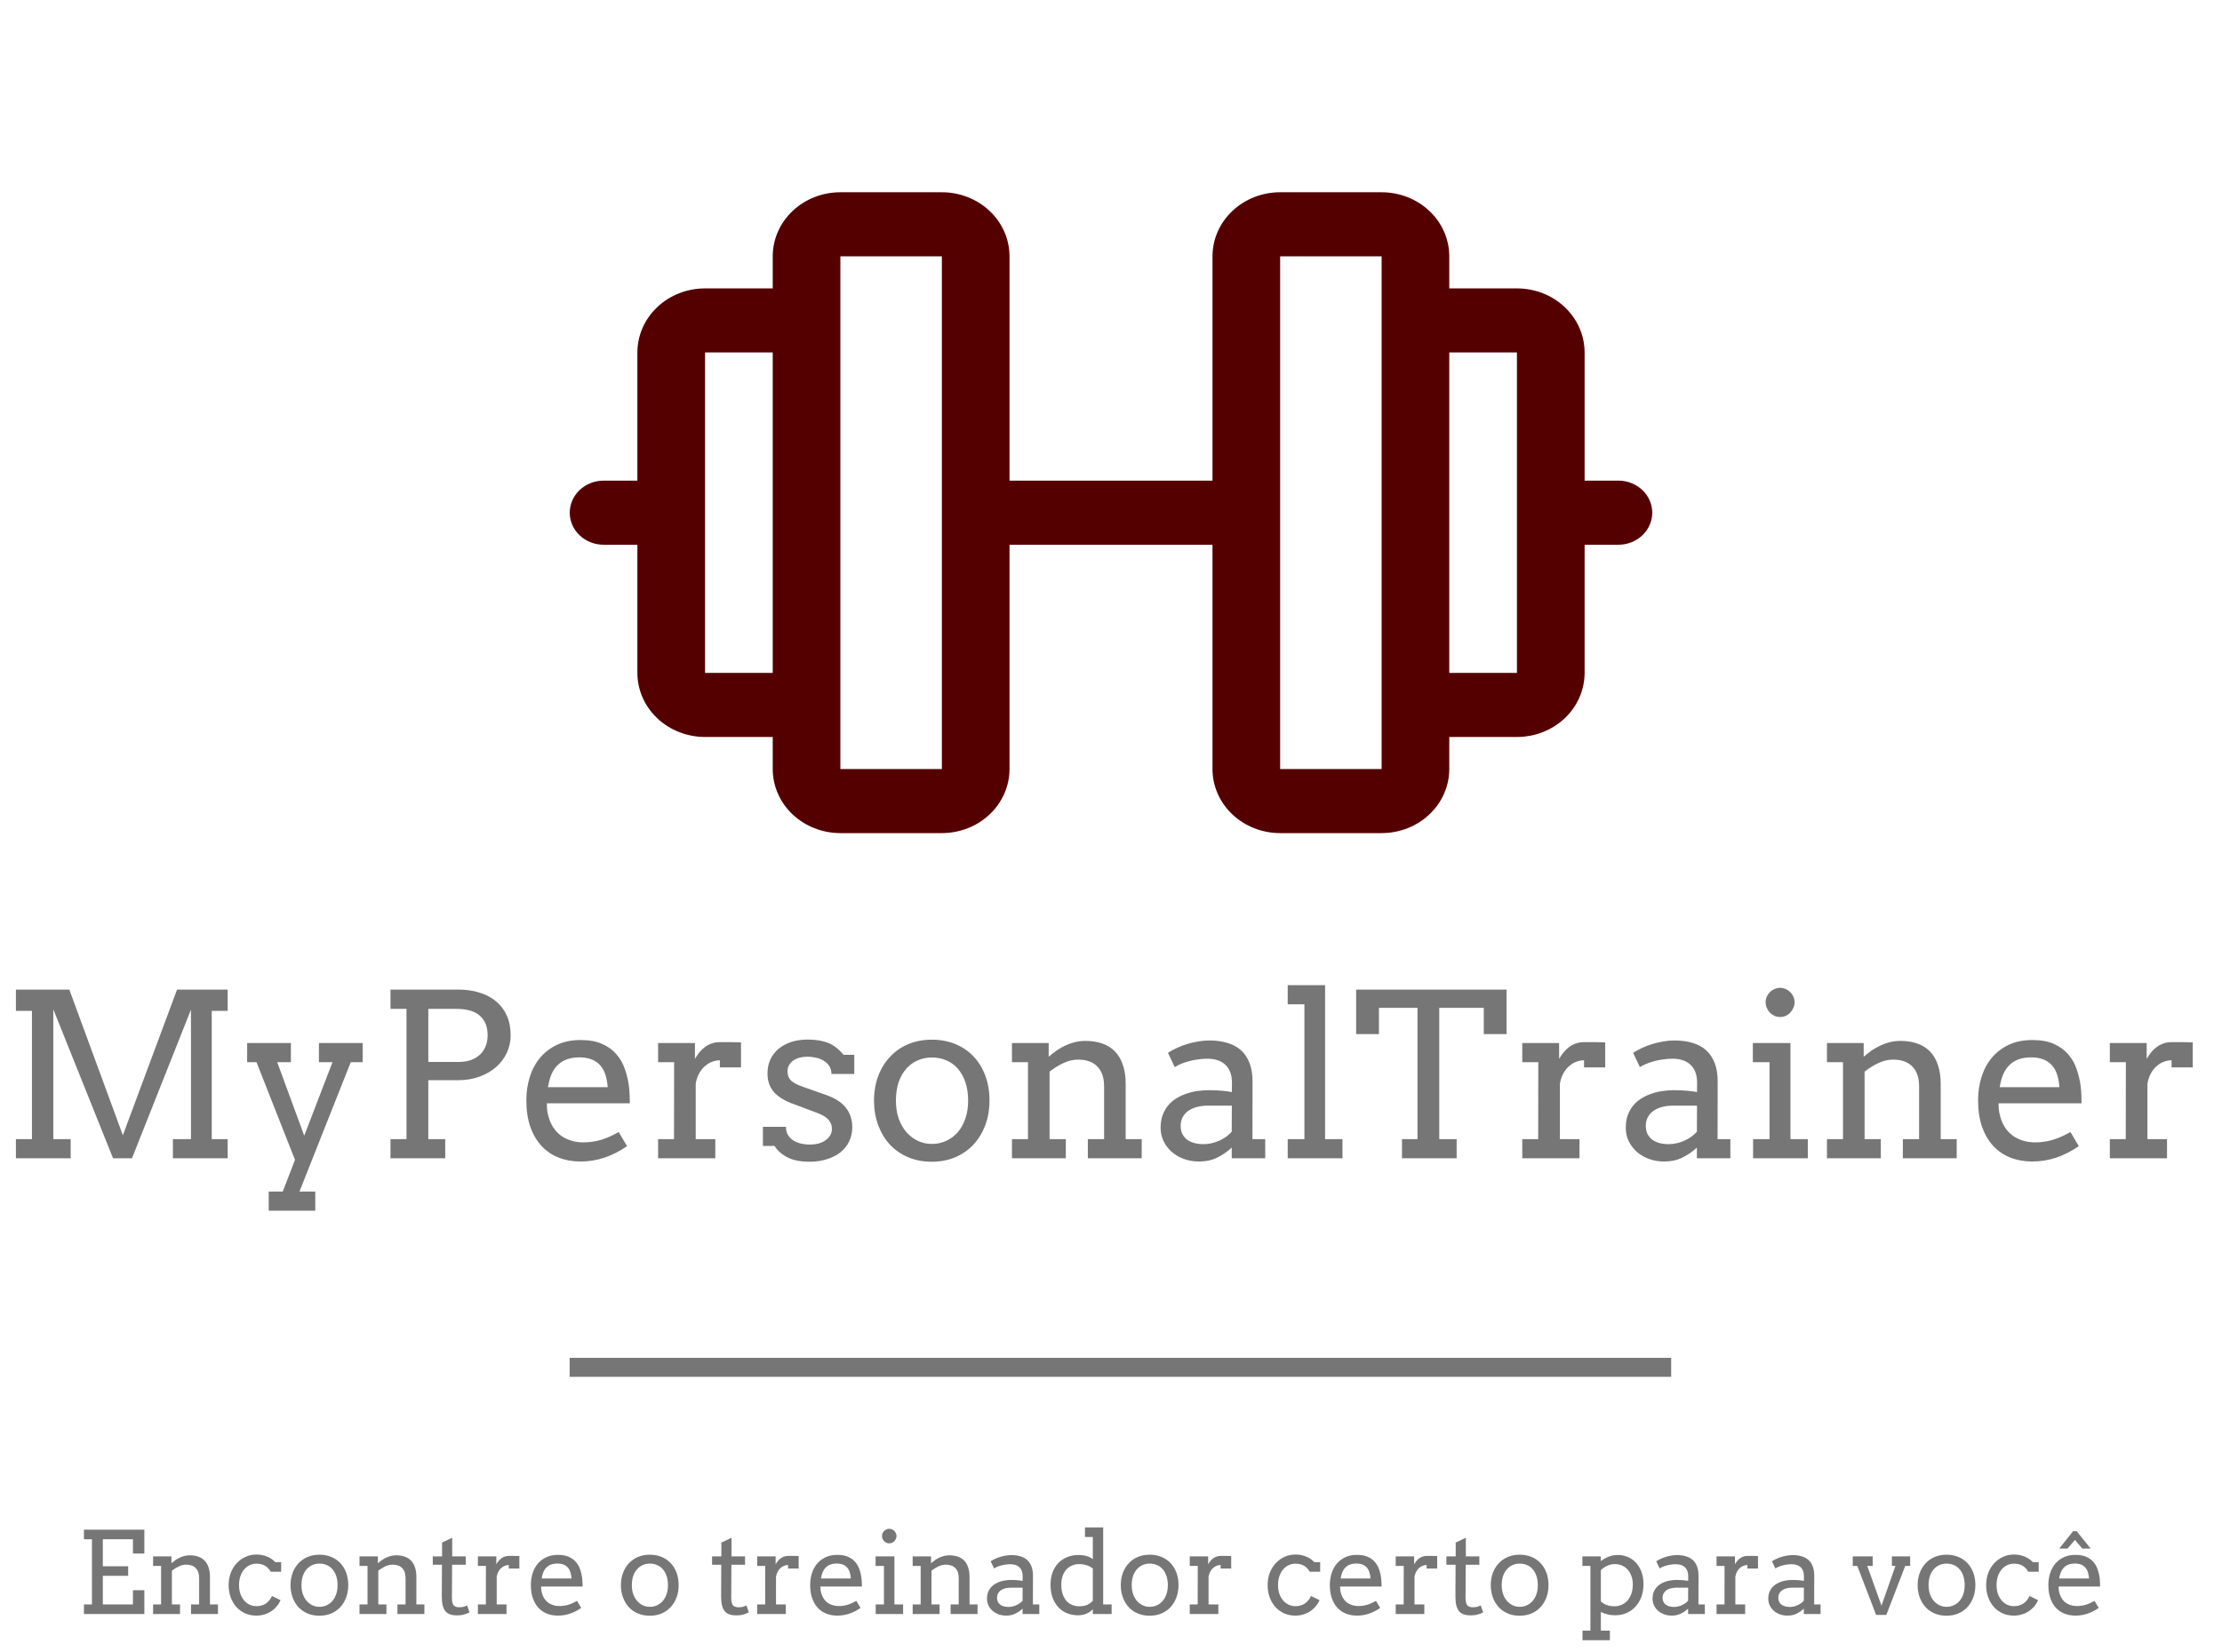 <svg width="117" height="87" viewBox="0 0 117 87" fill="none" xmlns="http://www.w3.org/2000/svg">
<g clip-path="url(#clip0_4_7)">
<path d="M85.219 25.312H83.438V18.562C83.438 17.667 83.062 16.809 82.394 16.176C81.726 15.543 80.82 15.188 79.875 15.188H76.312V13.5C76.312 12.605 75.937 11.746 75.269 11.114C74.601 10.481 73.695 10.125 72.75 10.125H67.406C66.461 10.125 65.555 10.481 64.887 11.114C64.219 11.746 63.844 12.605 63.844 13.5V25.312H53.156V13.5C53.156 12.605 52.781 11.746 52.113 11.114C51.445 10.481 50.539 10.125 49.594 10.125H44.25C43.305 10.125 42.399 10.481 41.731 11.114C41.063 11.746 40.688 12.605 40.688 13.5V15.188H37.125C36.18 15.188 35.274 15.543 34.606 16.176C33.938 16.809 33.562 17.667 33.562 18.562V25.312H31.781C31.309 25.312 30.856 25.49 30.522 25.807C30.188 26.123 30 26.552 30 27C30 27.448 30.188 27.877 30.522 28.193C30.856 28.51 31.309 28.688 31.781 28.688H33.562V35.438C33.562 36.333 33.938 37.191 34.606 37.824C35.274 38.457 36.18 38.812 37.125 38.812H40.688V40.5C40.688 41.395 41.063 42.254 41.731 42.886C42.399 43.519 43.305 43.875 44.25 43.875H49.594C50.539 43.875 51.445 43.519 52.113 42.886C52.781 42.254 53.156 41.395 53.156 40.5V28.688H63.844V40.5C63.844 41.395 64.219 42.254 64.887 42.886C65.555 43.519 66.461 43.875 67.406 43.875H72.75C73.695 43.875 74.601 43.519 75.269 42.886C75.937 42.254 76.312 41.395 76.312 40.5V38.812H79.875C80.82 38.812 81.726 38.457 82.394 37.824C83.062 37.191 83.438 36.333 83.438 35.438V28.688H85.219C85.691 28.688 86.144 28.51 86.478 28.193C86.812 27.877 87 27.448 87 27C87 26.552 86.812 26.123 86.478 25.807C86.144 25.49 85.691 25.312 85.219 25.312ZM37.125 35.438V18.562H40.688V35.438H37.125ZM49.594 40.5H44.25V13.5H49.594V40.5ZM72.75 40.5H67.406V13.5H72.75V37.087C72.75 37.1 72.75 37.112 72.75 37.125C72.75 37.138 72.75 37.15 72.75 37.163V40.5ZM79.875 35.438H76.312V18.562H79.875V35.438Z" fill="#550000"/>
</g>
<path d="M0.838 59.992H1.682V53.236H0.838V52.117H3.65L6.469 59.787L9.322 52.117H11.988V53.236H11.15V59.992H11.988V61H9.105V59.992H10.055V53.172L6.949 61H5.953L2.807 53.154V59.992H3.721V61H0.838V59.992ZM13.014 54.93H15.316V55.938H14.596L16.02 59.81L17.508 55.938H16.793V54.93H19.096V55.938H18.469L15.768 62.752H16.6V63.76H14.15V62.752H14.889L15.533 61.082L13.506 55.938H13.014V54.93ZM20.561 52.117H24.152C24.551 52.117 24.916 52.17 25.248 52.275C25.584 52.377 25.873 52.529 26.115 52.732C26.361 52.932 26.551 53.182 26.684 53.482C26.82 53.783 26.889 54.129 26.889 54.52C26.889 54.844 26.822 55.15 26.689 55.44C26.557 55.725 26.369 55.975 26.127 56.19C25.885 56.404 25.594 56.574 25.254 56.699C24.918 56.824 24.543 56.887 24.129 56.887H22.553V59.992H23.443V61H20.561V59.992H21.404V53.131H20.561V52.117ZM22.553 53.131V55.926H24.152C24.375 55.926 24.578 55.897 24.762 55.838C24.949 55.775 25.109 55.685 25.242 55.568C25.379 55.451 25.484 55.305 25.559 55.129C25.637 54.953 25.676 54.75 25.676 54.52C25.676 54.082 25.543 53.742 25.277 53.5C25.012 53.254 24.588 53.131 24.006 53.131H22.553ZM28.793 58.105C28.793 58.277 28.805 58.435 28.828 58.58C28.855 58.721 28.893 58.855 28.939 58.984C29.084 59.375 29.314 59.67 29.631 59.869C29.951 60.065 30.312 60.162 30.715 60.162C31.031 60.162 31.338 60.119 31.635 60.033C31.936 59.943 32.25 59.805 32.578 59.617L33.018 60.361C32.619 60.635 32.219 60.838 31.816 60.971C31.414 61.103 30.996 61.17 30.562 61.17C30.152 61.17 29.771 61.102 29.42 60.965C29.072 60.828 28.771 60.625 28.518 60.355C28.268 60.086 28.07 59.75 27.926 59.348C27.785 58.945 27.715 58.477 27.715 57.941C27.715 57.508 27.775 57.1 27.896 56.717C28.018 56.33 28.197 55.994 28.436 55.709C28.678 55.42 28.977 55.191 29.332 55.023C29.688 54.855 30.102 54.772 30.574 54.772C31.031 54.772 31.412 54.842 31.717 54.982C32.025 55.119 32.275 55.303 32.467 55.533C32.662 55.76 32.809 56.02 32.906 56.312C33.008 56.605 33.078 56.904 33.117 57.209C33.137 57.357 33.148 57.508 33.152 57.66C33.16 57.812 33.164 57.961 33.164 58.105H28.793ZM30.498 55.685C30.244 55.685 30.021 55.723 29.83 55.797C29.643 55.867 29.482 55.971 29.35 56.107C29.217 56.24 29.109 56.404 29.027 56.6C28.949 56.795 28.891 57.014 28.852 57.256H31.998C31.982 57.029 31.945 56.82 31.887 56.629C31.832 56.438 31.746 56.272 31.629 56.131C31.512 55.99 31.361 55.881 31.178 55.803C30.994 55.725 30.768 55.685 30.498 55.685ZM39.018 56.213H37.904V55.838C37.775 55.838 37.643 55.863 37.506 55.914C37.373 55.961 37.248 56.035 37.131 56.137C37.014 56.234 36.91 56.361 36.82 56.518C36.734 56.67 36.672 56.852 36.633 57.062V59.992H37.664V61H34.652V59.992H35.49L35.496 55.938H34.652V54.93H36.592V55.768C36.662 55.643 36.74 55.527 36.826 55.422C36.916 55.312 37.014 55.219 37.119 55.141C37.228 55.059 37.348 54.996 37.477 54.953C37.609 54.906 37.752 54.883 37.904 54.883C38.107 54.883 38.299 54.883 38.478 54.883C38.658 54.883 38.838 54.887 39.018 54.895V56.213ZM43.781 56.559C43.781 56.395 43.742 56.256 43.664 56.143C43.59 56.025 43.492 55.932 43.371 55.861C43.25 55.787 43.115 55.734 42.967 55.703C42.818 55.668 42.674 55.65 42.533 55.65C42.377 55.65 42.232 55.668 42.1 55.703C41.971 55.738 41.859 55.789 41.766 55.855C41.672 55.922 41.598 56.004 41.543 56.102C41.492 56.195 41.467 56.301 41.467 56.418C41.467 56.621 41.527 56.783 41.648 56.904C41.773 57.022 41.98 57.131 42.27 57.232L43.435 57.643C43.935 57.81 44.301 58.039 44.531 58.328C44.762 58.617 44.877 58.963 44.877 59.365C44.877 59.635 44.822 59.883 44.713 60.109C44.607 60.332 44.455 60.523 44.256 60.684C44.06 60.84 43.824 60.961 43.547 61.047C43.27 61.137 42.961 61.182 42.621 61.182C42.148 61.182 41.764 61.105 41.467 60.953C41.17 60.801 40.941 60.6 40.781 60.35H40.172V59.342H41.385C41.385 59.51 41.42 59.654 41.49 59.775C41.565 59.893 41.66 59.988 41.777 60.062C41.898 60.137 42.033 60.191 42.182 60.227C42.334 60.262 42.488 60.279 42.645 60.279C42.797 60.279 42.943 60.262 43.084 60.227C43.225 60.188 43.348 60.133 43.453 60.062C43.562 59.988 43.648 59.9 43.711 59.799C43.773 59.697 43.805 59.582 43.805 59.453C43.805 59.258 43.74 59.092 43.611 58.955C43.486 58.818 43.272 58.695 42.967 58.586L41.807 58.152C41.334 57.984 40.982 57.772 40.752 57.514C40.525 57.252 40.412 56.926 40.412 56.535C40.412 56.277 40.459 56.039 40.553 55.82C40.65 55.602 40.789 55.414 40.969 55.258C41.152 55.098 41.375 54.973 41.637 54.883C41.898 54.793 42.197 54.748 42.533 54.748C42.967 54.748 43.33 54.809 43.623 54.93C43.916 55.051 44.18 55.258 44.414 55.551H44.982V56.559H43.781ZM46.02 57.965C46.023 57.484 46.1 57.047 46.248 56.652C46.4 56.258 46.611 55.92 46.881 55.639C47.15 55.353 47.471 55.135 47.842 54.982C48.213 54.83 48.621 54.754 49.066 54.754C49.516 54.754 49.926 54.83 50.297 54.982C50.672 55.135 50.992 55.352 51.258 55.633C51.523 55.91 51.73 56.246 51.879 56.641C52.027 57.035 52.102 57.473 52.102 57.953C52.102 58.426 52.027 58.861 51.879 59.26C51.73 59.654 51.523 59.994 51.258 60.279C50.992 60.565 50.672 60.787 50.297 60.947C49.926 61.103 49.516 61.182 49.066 61.182C48.609 61.182 48.195 61.103 47.824 60.947C47.453 60.791 47.135 60.572 46.869 60.291C46.603 60.006 46.397 59.666 46.248 59.272C46.1 58.877 46.023 58.441 46.02 57.965ZM47.174 57.965C47.174 58.312 47.223 58.627 47.32 58.908C47.422 59.19 47.559 59.43 47.73 59.629C47.906 59.824 48.107 59.977 48.334 60.086C48.565 60.191 48.809 60.244 49.066 60.244C49.336 60.244 49.586 60.191 49.816 60.086C50.051 59.98 50.254 59.83 50.426 59.635C50.598 59.435 50.732 59.195 50.83 58.914C50.928 58.633 50.977 58.316 50.977 57.965C50.977 57.598 50.928 57.272 50.83 56.986C50.732 56.701 50.598 56.463 50.426 56.272C50.258 56.08 50.057 55.935 49.822 55.838C49.588 55.74 49.336 55.691 49.066 55.691C48.809 55.691 48.565 55.74 48.334 55.838C48.107 55.935 47.906 56.08 47.73 56.272C47.559 56.463 47.422 56.701 47.32 56.986C47.223 57.272 47.174 57.598 47.174 57.965ZM57.281 59.992H58.137V57.221C58.137 56.756 58.018 56.404 57.779 56.166C57.545 55.924 57.207 55.803 56.766 55.803C56.512 55.803 56.256 55.863 55.998 55.984C55.74 56.105 55.496 56.256 55.266 56.435V59.992H56.121V61H53.285V59.992H54.129V55.938H53.285V54.93H55.219V55.645H55.23C55.359 55.531 55.496 55.424 55.641 55.322C55.789 55.221 55.943 55.133 56.103 55.059C56.264 54.984 56.43 54.926 56.602 54.883C56.777 54.84 56.961 54.818 57.152 54.818C57.477 54.818 57.77 54.863 58.031 54.953C58.293 55.043 58.516 55.18 58.699 55.363C58.883 55.547 59.023 55.783 59.121 56.072C59.223 56.357 59.273 56.695 59.273 57.086V59.992H60.117V61H57.281V59.992ZM64.857 60.438C64.627 60.652 64.371 60.828 64.09 60.965C63.812 61.102 63.496 61.17 63.141 61.17C62.844 61.17 62.57 61.123 62.32 61.029C62.074 60.935 61.861 60.809 61.682 60.648C61.502 60.484 61.361 60.295 61.26 60.08C61.162 59.865 61.113 59.637 61.113 59.395C61.113 59.137 61.15 58.908 61.225 58.709C61.303 58.51 61.404 58.338 61.529 58.193C61.658 58.045 61.807 57.922 61.975 57.824C62.147 57.723 62.324 57.643 62.508 57.584C62.695 57.522 62.885 57.478 63.076 57.455C63.272 57.428 63.457 57.414 63.633 57.414C63.914 57.414 64.15 57.424 64.342 57.443C64.533 57.459 64.707 57.482 64.863 57.514L64.869 57.016C64.869 56.801 64.838 56.615 64.775 56.459C64.713 56.299 64.625 56.168 64.512 56.066C64.398 55.961 64.262 55.883 64.102 55.832C63.945 55.781 63.77 55.756 63.574 55.756C63.391 55.756 63.215 55.77 63.047 55.797C62.879 55.82 62.721 55.853 62.572 55.897C62.428 55.935 62.293 55.982 62.168 56.037C62.047 56.088 61.943 56.143 61.857 56.201L61.5 55.445C61.645 55.352 61.803 55.266 61.975 55.188C62.147 55.105 62.326 55.037 62.514 54.982C62.705 54.924 62.898 54.879 63.094 54.848C63.293 54.812 63.488 54.795 63.68 54.795C64.031 54.795 64.348 54.838 64.629 54.924C64.91 55.006 65.148 55.135 65.344 55.31C65.539 55.486 65.689 55.711 65.795 55.984C65.9 56.254 65.953 56.578 65.953 56.957L65.947 59.992H66.621V61H64.857V60.438ZM63.381 60.256C63.525 60.256 63.67 60.238 63.815 60.203C63.959 60.168 64.096 60.121 64.225 60.062C64.353 60 64.473 59.93 64.582 59.852C64.691 59.77 64.783 59.685 64.857 59.6L64.863 58.228H63.598C63.387 58.228 63.193 58.252 63.018 58.299C62.846 58.346 62.695 58.414 62.566 58.504C62.441 58.594 62.344 58.705 62.273 58.838C62.203 58.971 62.168 59.123 62.168 59.295C62.168 59.455 62.197 59.596 62.256 59.717C62.315 59.834 62.397 59.934 62.502 60.016C62.611 60.094 62.74 60.154 62.889 60.197C63.037 60.236 63.201 60.256 63.381 60.256ZM67.805 51.883H69.773V59.992H70.688V61H67.805V59.992H68.684V52.891H67.805V51.883ZM73.822 59.992H74.637V53.078H72.609V54.461H71.408V52.117H79.33V54.461H78.129V53.078H75.785V59.992H76.699V61H73.822V59.992ZM84.522 56.213H83.408V55.838C83.279 55.838 83.147 55.863 83.01 55.914C82.877 55.961 82.752 56.035 82.635 56.137C82.518 56.234 82.414 56.361 82.324 56.518C82.238 56.67 82.176 56.852 82.137 57.062V59.992H83.168V61H80.156V59.992H80.994L81 55.938H80.156V54.93H82.096V55.768C82.166 55.643 82.244 55.527 82.33 55.422C82.42 55.312 82.518 55.219 82.623 55.141C82.732 55.059 82.852 54.996 82.981 54.953C83.113 54.906 83.256 54.883 83.408 54.883C83.611 54.883 83.803 54.883 83.982 54.883C84.162 54.883 84.342 54.887 84.522 54.895V56.213ZM89.35 60.438C89.119 60.652 88.863 60.828 88.582 60.965C88.305 61.102 87.988 61.17 87.633 61.17C87.336 61.17 87.062 61.123 86.812 61.029C86.566 60.935 86.353 60.809 86.174 60.648C85.994 60.484 85.853 60.295 85.752 60.08C85.654 59.865 85.606 59.637 85.606 59.395C85.606 59.137 85.643 58.908 85.717 58.709C85.795 58.51 85.897 58.338 86.022 58.193C86.15 58.045 86.299 57.922 86.467 57.824C86.639 57.723 86.816 57.643 87 57.584C87.188 57.522 87.377 57.478 87.568 57.455C87.764 57.428 87.949 57.414 88.125 57.414C88.406 57.414 88.643 57.424 88.834 57.443C89.025 57.459 89.199 57.482 89.356 57.514L89.361 57.016C89.361 56.801 89.33 56.615 89.268 56.459C89.205 56.299 89.117 56.168 89.004 56.066C88.891 55.961 88.754 55.883 88.594 55.832C88.438 55.781 88.262 55.756 88.066 55.756C87.883 55.756 87.707 55.77 87.539 55.797C87.371 55.82 87.213 55.853 87.064 55.897C86.92 55.935 86.785 55.982 86.66 56.037C86.539 56.088 86.436 56.143 86.35 56.201L85.992 55.445C86.137 55.352 86.295 55.266 86.467 55.188C86.639 55.105 86.818 55.037 87.006 54.982C87.197 54.924 87.391 54.879 87.586 54.848C87.785 54.812 87.981 54.795 88.172 54.795C88.523 54.795 88.84 54.838 89.121 54.924C89.402 55.006 89.641 55.135 89.836 55.31C90.031 55.486 90.182 55.711 90.287 55.984C90.393 56.254 90.445 56.578 90.445 56.957L90.439 59.992H91.113V61H89.35V60.438ZM87.873 60.256C88.018 60.256 88.162 60.238 88.307 60.203C88.451 60.168 88.588 60.121 88.717 60.062C88.846 60 88.965 59.93 89.074 59.852C89.184 59.77 89.275 59.685 89.35 59.6L89.356 58.228H88.09C87.879 58.228 87.686 58.252 87.51 58.299C87.338 58.346 87.188 58.414 87.059 58.504C86.934 58.594 86.836 58.705 86.766 58.838C86.695 58.971 86.66 59.123 86.66 59.295C86.66 59.455 86.689 59.596 86.748 59.717C86.807 59.834 86.889 59.934 86.994 60.016C87.103 60.094 87.232 60.154 87.381 60.197C87.529 60.236 87.693 60.256 87.873 60.256ZM92.297 54.93H94.277V59.992H95.191V61H92.309V59.992H93.176V55.938H92.297V54.93ZM92.971 52.779C92.971 52.678 92.99 52.582 93.029 52.492C93.072 52.398 93.127 52.318 93.193 52.252C93.264 52.182 93.346 52.127 93.439 52.088C93.533 52.045 93.633 52.023 93.738 52.023C93.84 52.023 93.936 52.045 94.025 52.088C94.119 52.127 94.199 52.182 94.266 52.252C94.336 52.318 94.391 52.398 94.43 52.492C94.473 52.582 94.494 52.678 94.494 52.779C94.494 52.885 94.473 52.984 94.43 53.078C94.391 53.172 94.336 53.256 94.266 53.33C94.199 53.4 94.119 53.457 94.025 53.5C93.936 53.539 93.84 53.559 93.738 53.559C93.633 53.559 93.533 53.539 93.439 53.5C93.346 53.457 93.264 53.4 93.193 53.33C93.127 53.256 93.072 53.172 93.029 53.078C92.99 52.984 92.971 52.885 92.971 52.779ZM100.195 59.992H101.051V57.221C101.051 56.756 100.932 56.404 100.693 56.166C100.459 55.924 100.121 55.803 99.68 55.803C99.426 55.803 99.17 55.863 98.912 55.984C98.654 56.105 98.41 56.256 98.18 56.435V59.992H99.035V61H96.199V59.992H97.043V55.938H96.199V54.93H98.133V55.645H98.144C98.273 55.531 98.41 55.424 98.555 55.322C98.703 55.221 98.857 55.133 99.018 55.059C99.178 54.984 99.344 54.926 99.516 54.883C99.691 54.84 99.875 54.818 100.066 54.818C100.391 54.818 100.684 54.863 100.945 54.953C101.207 55.043 101.43 55.18 101.613 55.363C101.797 55.547 101.938 55.783 102.035 56.072C102.137 56.357 102.188 56.695 102.188 57.086V59.992H103.031V61H100.195V59.992ZM105.234 58.105C105.234 58.277 105.246 58.435 105.27 58.58C105.297 58.721 105.334 58.855 105.381 58.984C105.525 59.375 105.756 59.67 106.072 59.869C106.393 60.065 106.754 60.162 107.156 60.162C107.473 60.162 107.779 60.119 108.076 60.033C108.377 59.943 108.691 59.805 109.02 59.617L109.459 60.361C109.061 60.635 108.66 60.838 108.258 60.971C107.855 61.103 107.438 61.17 107.004 61.17C106.594 61.17 106.213 61.102 105.861 60.965C105.514 60.828 105.213 60.625 104.959 60.355C104.709 60.086 104.512 59.75 104.367 59.348C104.227 58.945 104.156 58.477 104.156 57.941C104.156 57.508 104.217 57.1 104.338 56.717C104.459 56.33 104.639 55.994 104.877 55.709C105.119 55.42 105.418 55.191 105.773 55.023C106.129 54.855 106.543 54.772 107.016 54.772C107.473 54.772 107.854 54.842 108.158 54.982C108.467 55.119 108.717 55.303 108.908 55.533C109.104 55.76 109.25 56.02 109.348 56.312C109.449 56.605 109.52 56.904 109.559 57.209C109.578 57.357 109.59 57.508 109.594 57.66C109.602 57.812 109.605 57.961 109.605 58.105H105.234ZM106.939 55.685C106.686 55.685 106.463 55.723 106.271 55.797C106.084 55.867 105.924 55.971 105.791 56.107C105.658 56.24 105.551 56.404 105.469 56.6C105.391 56.795 105.332 57.014 105.293 57.256H108.439C108.424 57.029 108.387 56.82 108.328 56.629C108.273 56.438 108.188 56.272 108.07 56.131C107.953 55.99 107.803 55.881 107.619 55.803C107.436 55.725 107.209 55.685 106.939 55.685ZM115.459 56.213H114.346V55.838C114.217 55.838 114.084 55.863 113.947 55.914C113.814 55.961 113.689 56.035 113.572 56.137C113.455 56.234 113.352 56.361 113.262 56.518C113.176 56.67 113.113 56.852 113.074 57.062V59.992H114.105V61H111.094V59.992H111.932L111.938 55.938H111.094V54.93H113.033V55.768C113.104 55.643 113.182 55.527 113.268 55.422C113.357 55.312 113.455 55.219 113.561 55.141C113.67 55.059 113.789 54.996 113.918 54.953C114.051 54.906 114.193 54.883 114.346 54.883C114.549 54.883 114.74 54.883 114.92 54.883C115.1 54.883 115.279 54.887 115.459 54.895V56.213Z" fill="#767676"/>
<line x1="29.995" y1="72.009" x2="87.996" y2="72.009" stroke="#767676"/>
<path d="M4.419 80.559H7.601V81.815H7V81.065H5.415V82.486H6.748V82.99H5.415V84.496H7V83.746H7.601V85H4.419V84.496H4.841V81.065H4.419V80.559ZM10.059 84.496H10.486V83.11C10.486 82.878 10.427 82.702 10.308 82.583C10.19 82.462 10.021 82.401 9.801 82.401C9.674 82.401 9.546 82.432 9.417 82.492C9.288 82.553 9.166 82.628 9.051 82.718V84.496H9.479V85H8.061V84.496H8.482V82.469H8.061V81.965H9.027V82.322H9.033C9.098 82.266 9.166 82.212 9.238 82.161C9.312 82.11 9.39 82.066 9.47 82.029C9.55 81.992 9.633 81.963 9.719 81.941C9.807 81.92 9.898 81.909 9.994 81.909C10.156 81.909 10.303 81.932 10.434 81.977C10.565 82.022 10.676 82.09 10.768 82.182C10.859 82.273 10.93 82.392 10.979 82.536C11.029 82.679 11.055 82.848 11.055 83.043V84.496H11.477V85H10.059V84.496ZM14.254 82.773C14.172 82.627 14.067 82.519 13.94 82.451C13.815 82.383 13.67 82.349 13.504 82.349C13.377 82.349 13.258 82.375 13.146 82.428C13.035 82.481 12.938 82.556 12.854 82.653C12.771 82.751 12.706 82.87 12.657 83.011C12.61 83.149 12.587 83.305 12.587 83.477C12.587 83.647 12.61 83.8 12.657 83.936C12.706 84.073 12.773 84.19 12.856 84.288C12.94 84.384 13.037 84.458 13.146 84.511C13.258 84.561 13.377 84.587 13.504 84.587C13.691 84.587 13.854 84.542 13.993 84.452C14.132 84.36 14.242 84.227 14.324 84.051L14.775 84.273C14.717 84.398 14.645 84.511 14.559 84.61C14.473 84.71 14.375 84.795 14.266 84.865C14.158 84.936 14.039 84.989 13.908 85.026C13.779 85.065 13.643 85.085 13.498 85.085C13.287 85.085 13.092 85.046 12.912 84.968C12.734 84.888 12.58 84.776 12.449 84.634C12.32 84.491 12.22 84.321 12.148 84.124C12.075 83.927 12.039 83.711 12.039 83.477C12.039 83.242 12.077 83.026 12.153 82.829C12.229 82.632 12.334 82.463 12.467 82.322C12.6 82.18 12.755 82.068 12.933 81.988C13.11 81.908 13.301 81.868 13.504 81.868C13.695 81.868 13.876 81.901 14.046 81.968C14.218 82.034 14.368 82.135 14.497 82.269H14.805V82.773H14.254ZM15.297 83.482C15.299 83.242 15.337 83.023 15.411 82.826C15.487 82.629 15.593 82.46 15.727 82.319C15.862 82.177 16.023 82.067 16.208 81.991C16.394 81.915 16.598 81.877 16.82 81.877C17.045 81.877 17.25 81.915 17.436 81.991C17.623 82.067 17.783 82.176 17.916 82.316C18.049 82.455 18.152 82.623 18.227 82.82C18.301 83.018 18.338 83.236 18.338 83.477C18.338 83.713 18.301 83.931 18.227 84.13C18.152 84.327 18.049 84.497 17.916 84.64C17.783 84.782 17.623 84.894 17.436 84.974C17.25 85.052 17.045 85.091 16.82 85.091C16.592 85.091 16.385 85.052 16.199 84.974C16.014 84.895 15.854 84.786 15.722 84.645C15.589 84.503 15.485 84.333 15.411 84.136C15.337 83.939 15.299 83.721 15.297 83.482ZM15.874 83.482C15.874 83.656 15.898 83.814 15.947 83.954C15.998 84.095 16.066 84.215 16.152 84.314C16.24 84.412 16.341 84.488 16.454 84.543C16.569 84.596 16.691 84.622 16.82 84.622C16.955 84.622 17.08 84.596 17.195 84.543C17.312 84.49 17.414 84.415 17.5 84.317C17.586 84.218 17.653 84.098 17.702 83.957C17.751 83.816 17.775 83.658 17.775 83.482C17.775 83.299 17.751 83.136 17.702 82.993C17.653 82.851 17.586 82.731 17.5 82.636C17.416 82.54 17.315 82.468 17.198 82.419C17.081 82.37 16.955 82.346 16.82 82.346C16.691 82.346 16.569 82.37 16.454 82.419C16.341 82.468 16.24 82.54 16.152 82.636C16.066 82.731 15.998 82.851 15.947 82.993C15.898 83.136 15.874 83.299 15.874 83.482ZM20.928 84.496H21.355V83.11C21.355 82.878 21.296 82.702 21.177 82.583C21.06 82.462 20.891 82.401 20.67 82.401C20.543 82.401 20.415 82.432 20.286 82.492C20.157 82.553 20.035 82.628 19.92 82.718V84.496H20.348V85H18.93V84.496H19.352V82.469H18.93V81.965H19.896V82.322H19.902C19.967 82.266 20.035 82.212 20.107 82.161C20.182 82.11 20.259 82.066 20.339 82.029C20.419 81.992 20.502 81.963 20.588 81.941C20.676 81.92 20.768 81.909 20.863 81.909C21.025 81.909 21.172 81.932 21.303 81.977C21.434 82.022 21.545 82.09 21.637 82.182C21.729 82.273 21.799 82.392 21.848 82.536C21.898 82.679 21.924 82.848 21.924 83.043V84.496H22.346V85H20.928V84.496ZM23.811 81.965H24.523V82.407H23.805L23.796 84.159C23.796 84.278 23.81 84.375 23.837 84.449C23.864 84.523 23.908 84.575 23.969 84.605C24.029 84.632 24.098 84.645 24.174 84.645C24.256 84.645 24.328 84.639 24.391 84.625C24.453 84.609 24.521 84.584 24.596 84.549L24.722 84.915C24.628 84.964 24.529 85.002 24.426 85.029C24.322 85.059 24.2 85.073 24.06 85.073C23.927 85.073 23.811 85.057 23.711 85.023C23.613 84.992 23.53 84.939 23.462 84.862C23.395 84.786 23.346 84.685 23.312 84.558C23.279 84.429 23.263 84.269 23.263 84.077L23.271 82.407H22.788V81.965H23.277V81.238L23.811 80.986V81.965ZM27.347 82.606H26.79V82.419C26.726 82.419 26.659 82.432 26.591 82.457C26.524 82.481 26.462 82.518 26.403 82.568C26.345 82.617 26.293 82.681 26.248 82.759C26.205 82.835 26.174 82.926 26.154 83.031V84.496H26.67V85H25.164V84.496H25.583L25.586 82.469H25.164V81.965H26.134V82.384C26.169 82.321 26.208 82.264 26.251 82.211C26.296 82.156 26.345 82.109 26.398 82.07C26.452 82.029 26.512 81.998 26.576 81.977C26.643 81.953 26.714 81.941 26.79 81.941C26.892 81.941 26.987 81.941 27.077 81.941C27.167 81.941 27.257 81.943 27.347 81.947V82.606ZM28.492 83.553C28.492 83.639 28.498 83.718 28.51 83.79C28.523 83.86 28.542 83.928 28.565 83.992C28.638 84.188 28.753 84.335 28.911 84.435C29.071 84.532 29.252 84.581 29.453 84.581C29.611 84.581 29.765 84.56 29.913 84.517C30.064 84.472 30.221 84.402 30.385 84.309L30.605 84.681C30.405 84.817 30.205 84.919 30.004 84.985C29.803 85.052 29.594 85.085 29.377 85.085C29.172 85.085 28.981 85.051 28.806 84.982C28.632 84.914 28.481 84.812 28.355 84.678C28.23 84.543 28.131 84.375 28.059 84.174C27.988 83.973 27.953 83.738 27.953 83.471C27.953 83.254 27.983 83.05 28.044 82.858C28.105 82.665 28.194 82.497 28.314 82.355C28.435 82.21 28.584 82.096 28.762 82.012C28.939 81.928 29.146 81.886 29.383 81.886C29.611 81.886 29.802 81.921 29.954 81.991C30.108 82.06 30.233 82.151 30.329 82.267C30.427 82.38 30.5 82.51 30.549 82.656C30.6 82.803 30.635 82.952 30.654 83.105C30.664 83.179 30.67 83.254 30.672 83.33C30.676 83.406 30.678 83.481 30.678 83.553H28.492ZM29.345 82.343C29.218 82.343 29.106 82.361 29.011 82.398C28.917 82.434 28.837 82.485 28.77 82.554C28.704 82.62 28.65 82.702 28.609 82.8C28.57 82.897 28.541 83.007 28.521 83.128H30.095C30.087 83.015 30.068 82.91 30.039 82.814C30.012 82.719 29.969 82.636 29.91 82.565C29.852 82.495 29.776 82.44 29.685 82.401C29.593 82.362 29.48 82.343 29.345 82.343ZM32.693 83.482C32.695 83.242 32.733 83.023 32.808 82.826C32.884 82.629 32.989 82.46 33.124 82.319C33.259 82.177 33.419 82.067 33.605 81.991C33.79 81.915 33.994 81.877 34.217 81.877C34.441 81.877 34.647 81.915 34.832 81.991C35.02 82.067 35.18 82.176 35.312 82.316C35.445 82.455 35.549 82.623 35.623 82.82C35.697 83.018 35.734 83.236 35.734 83.477C35.734 83.713 35.697 83.931 35.623 84.13C35.549 84.327 35.445 84.497 35.312 84.64C35.18 84.782 35.02 84.894 34.832 84.974C34.647 85.052 34.441 85.091 34.217 85.091C33.988 85.091 33.781 85.052 33.596 84.974C33.41 84.895 33.251 84.786 33.118 84.645C32.985 84.503 32.882 84.333 32.808 84.136C32.733 83.939 32.695 83.721 32.693 83.482ZM33.27 83.482C33.27 83.656 33.295 83.814 33.344 83.954C33.395 84.095 33.463 84.215 33.549 84.314C33.637 84.412 33.737 84.488 33.851 84.543C33.966 84.596 34.088 84.622 34.217 84.622C34.352 84.622 34.477 84.596 34.592 84.543C34.709 84.49 34.81 84.415 34.897 84.317C34.982 84.218 35.05 84.098 35.099 83.957C35.148 83.816 35.172 83.658 35.172 83.482C35.172 83.299 35.148 83.136 35.099 82.993C35.05 82.851 34.982 82.731 34.897 82.636C34.812 82.54 34.712 82.468 34.595 82.419C34.477 82.37 34.352 82.346 34.217 82.346C34.088 82.346 33.966 82.37 33.851 82.419C33.737 82.468 33.637 82.54 33.549 82.636C33.463 82.731 33.395 82.851 33.344 82.993C33.295 83.136 33.27 83.299 33.27 83.482ZM38.518 81.965H39.23V82.407H38.512L38.503 84.159C38.503 84.278 38.517 84.375 38.544 84.449C38.571 84.523 38.615 84.575 38.676 84.605C38.736 84.632 38.805 84.645 38.881 84.645C38.963 84.645 39.035 84.639 39.098 84.625C39.16 84.609 39.228 84.584 39.303 84.549L39.429 84.915C39.335 84.964 39.236 85.002 39.133 85.029C39.029 85.059 38.907 85.073 38.767 85.073C38.634 85.073 38.518 85.057 38.418 85.023C38.32 84.992 38.237 84.939 38.169 84.862C38.102 84.786 38.053 84.685 38.02 84.558C37.986 84.429 37.97 84.269 37.97 84.077L37.978 82.407H37.495V81.965H37.984V81.238L38.518 80.986V81.965ZM42.054 82.606H41.497V82.419C41.433 82.419 41.366 82.432 41.298 82.457C41.231 82.481 41.169 82.518 41.11 82.568C41.052 82.617 41 82.681 40.955 82.759C40.912 82.835 40.881 82.926 40.861 83.031V84.496H41.377V85H39.871V84.496H40.29L40.293 82.469H39.871V81.965H40.841V82.384C40.876 82.321 40.915 82.264 40.958 82.211C41.003 82.156 41.052 82.109 41.105 82.07C41.159 82.029 41.219 81.998 41.283 81.977C41.35 81.953 41.421 81.941 41.497 81.941C41.599 81.941 41.694 81.941 41.784 81.941C41.874 81.941 41.964 81.943 42.054 81.947V82.606ZM43.199 83.553C43.199 83.639 43.205 83.718 43.217 83.79C43.23 83.86 43.249 83.928 43.273 83.992C43.345 84.188 43.46 84.335 43.618 84.435C43.778 84.532 43.959 84.581 44.16 84.581C44.318 84.581 44.472 84.56 44.62 84.517C44.77 84.472 44.928 84.402 45.092 84.309L45.312 84.681C45.112 84.817 44.912 84.919 44.711 84.985C44.51 85.052 44.301 85.085 44.084 85.085C43.879 85.085 43.688 85.051 43.513 84.982C43.339 84.914 43.188 84.812 43.062 84.678C42.937 84.543 42.838 84.375 42.766 84.174C42.695 83.973 42.66 83.738 42.66 83.471C42.66 83.254 42.69 83.05 42.751 82.858C42.812 82.665 42.901 82.497 43.02 82.355C43.142 82.21 43.291 82.096 43.469 82.012C43.647 81.928 43.853 81.886 44.09 81.886C44.318 81.886 44.509 81.921 44.661 81.991C44.815 82.06 44.94 82.151 45.036 82.267C45.134 82.38 45.207 82.51 45.256 82.656C45.307 82.803 45.342 82.952 45.361 83.105C45.371 83.179 45.377 83.254 45.379 83.33C45.383 83.406 45.385 83.481 45.385 83.553H43.199ZM44.052 82.343C43.925 82.343 43.813 82.361 43.718 82.398C43.624 82.434 43.544 82.485 43.477 82.554C43.411 82.62 43.357 82.702 43.316 82.8C43.277 82.897 43.248 83.007 43.228 83.128H44.802C44.794 83.015 44.775 82.91 44.746 82.814C44.719 82.719 44.676 82.636 44.617 82.565C44.559 82.495 44.483 82.44 44.392 82.401C44.3 82.362 44.187 82.343 44.052 82.343ZM46.105 81.965H47.096V84.496H47.553V85H46.111V84.496H46.545V82.469H46.105V81.965ZM46.442 80.89C46.442 80.839 46.452 80.791 46.472 80.746C46.493 80.699 46.52 80.659 46.554 80.626C46.589 80.591 46.63 80.564 46.677 80.544C46.724 80.522 46.773 80.512 46.826 80.512C46.877 80.512 46.925 80.522 46.97 80.544C47.017 80.564 47.057 80.591 47.09 80.626C47.125 80.659 47.152 80.699 47.172 80.746C47.193 80.791 47.204 80.839 47.204 80.89C47.204 80.942 47.193 80.992 47.172 81.039C47.152 81.086 47.125 81.128 47.09 81.165C47.057 81.2 47.017 81.228 46.97 81.25C46.925 81.269 46.877 81.279 46.826 81.279C46.773 81.279 46.724 81.269 46.677 81.25C46.63 81.228 46.589 81.2 46.554 81.165C46.52 81.128 46.493 81.086 46.472 81.039C46.452 80.992 46.442 80.942 46.442 80.89ZM50.055 84.496H50.482V83.11C50.482 82.878 50.423 82.702 50.304 82.583C50.187 82.462 50.018 82.401 49.797 82.401C49.67 82.401 49.542 82.432 49.413 82.492C49.284 82.553 49.162 82.628 49.047 82.718V84.496H49.475V85H48.057V84.496H48.478V82.469H48.057V81.965H49.023V82.322H49.029C49.094 82.266 49.162 82.212 49.234 82.161C49.309 82.11 49.386 82.066 49.466 82.029C49.546 81.992 49.629 81.963 49.715 81.941C49.803 81.92 49.895 81.909 49.99 81.909C50.152 81.909 50.299 81.932 50.43 81.977C50.56 82.022 50.672 82.09 50.764 82.182C50.855 82.273 50.926 82.392 50.975 82.536C51.025 82.679 51.051 82.848 51.051 83.043V84.496H51.473V85H50.055V84.496ZM53.843 84.719C53.727 84.826 53.6 84.914 53.459 84.982C53.32 85.051 53.162 85.085 52.984 85.085C52.836 85.085 52.699 85.061 52.574 85.015C52.451 84.968 52.345 84.904 52.255 84.824C52.165 84.742 52.095 84.647 52.044 84.54C51.995 84.433 51.971 84.318 51.971 84.197C51.971 84.068 51.989 83.954 52.026 83.855C52.065 83.755 52.116 83.669 52.179 83.597C52.243 83.522 52.317 83.461 52.401 83.412C52.487 83.361 52.576 83.321 52.668 83.292C52.762 83.261 52.856 83.239 52.952 83.228C53.05 83.214 53.143 83.207 53.23 83.207C53.371 83.207 53.489 83.212 53.585 83.222C53.681 83.23 53.768 83.241 53.846 83.257L53.849 83.008C53.849 82.9 53.833 82.808 53.802 82.73C53.77 82.649 53.727 82.584 53.67 82.533C53.613 82.481 53.545 82.441 53.465 82.416C53.387 82.391 53.299 82.378 53.201 82.378C53.109 82.378 53.022 82.385 52.938 82.398C52.853 82.41 52.774 82.427 52.7 82.448C52.628 82.468 52.56 82.491 52.498 82.519C52.438 82.544 52.386 82.571 52.343 82.601L52.164 82.223C52.236 82.176 52.315 82.133 52.401 82.094C52.487 82.053 52.577 82.019 52.671 81.991C52.767 81.962 52.863 81.939 52.961 81.924C53.06 81.906 53.158 81.897 53.254 81.897C53.43 81.897 53.588 81.919 53.728 81.962C53.869 82.003 53.988 82.067 54.086 82.155C54.184 82.243 54.259 82.356 54.312 82.492C54.364 82.627 54.391 82.789 54.391 82.978L54.388 84.496H54.725V85H53.843V84.719ZM53.105 84.628C53.177 84.628 53.249 84.619 53.321 84.602C53.394 84.584 53.462 84.561 53.526 84.531C53.591 84.5 53.65 84.465 53.705 84.426C53.76 84.385 53.806 84.343 53.843 84.3L53.846 83.614H53.213C53.107 83.614 53.011 83.626 52.923 83.649C52.837 83.673 52.762 83.707 52.697 83.752C52.635 83.797 52.586 83.853 52.551 83.919C52.516 83.985 52.498 84.061 52.498 84.147C52.498 84.228 52.513 84.298 52.542 84.358C52.571 84.417 52.612 84.467 52.665 84.508C52.72 84.547 52.784 84.577 52.858 84.599C52.933 84.618 53.015 84.628 53.105 84.628ZM57.13 80.441H58.088V84.496H58.533V85H57.543V84.751C57.445 84.851 57.332 84.929 57.203 84.985C57.074 85.04 56.928 85.067 56.764 85.067C56.559 85.067 56.367 85.032 56.19 84.962C56.014 84.89 55.86 84.785 55.73 84.648C55.601 84.51 55.499 84.341 55.425 84.142C55.352 83.94 55.316 83.711 55.316 83.453C55.316 83.219 55.352 83.006 55.422 82.814C55.492 82.621 55.592 82.457 55.721 82.322C55.85 82.186 56.005 82.08 56.187 82.006C56.368 81.93 56.57 81.892 56.793 81.892C56.94 81.892 57.073 81.908 57.194 81.941C57.315 81.973 57.432 82.028 57.543 82.108V80.945H57.13V80.441ZM56.834 84.593C56.996 84.593 57.132 84.569 57.241 84.522C57.351 84.474 57.451 84.401 57.543 84.306V82.606C57.445 82.524 57.333 82.465 57.206 82.428C57.079 82.391 56.949 82.372 56.816 82.372C56.688 82.372 56.566 82.397 56.453 82.445C56.34 82.492 56.24 82.561 56.154 82.653C56.07 82.745 56.004 82.857 55.955 82.99C55.906 83.123 55.882 83.275 55.882 83.447C55.882 83.635 55.905 83.8 55.952 83.942C55.999 84.085 56.065 84.205 56.148 84.303C56.232 84.398 56.333 84.471 56.45 84.519C56.567 84.568 56.695 84.593 56.834 84.593ZM59.014 83.482C59.016 83.242 59.054 83.023 59.128 82.826C59.204 82.629 59.31 82.46 59.444 82.319C59.579 82.177 59.739 82.067 59.925 81.991C60.11 81.915 60.315 81.877 60.537 81.877C60.762 81.877 60.967 81.915 61.152 81.991C61.34 82.067 61.5 82.176 61.633 82.316C61.766 82.455 61.869 82.623 61.943 82.82C62.018 83.018 62.055 83.236 62.055 83.477C62.055 83.713 62.018 83.931 61.943 84.13C61.869 84.327 61.766 84.497 61.633 84.64C61.5 84.782 61.34 84.894 61.152 84.974C60.967 85.052 60.762 85.091 60.537 85.091C60.309 85.091 60.102 85.052 59.916 84.974C59.73 84.895 59.571 84.786 59.438 84.645C59.306 84.503 59.202 84.333 59.128 84.136C59.054 83.939 59.016 83.721 59.014 83.482ZM59.591 83.482C59.591 83.656 59.615 83.814 59.664 83.954C59.715 84.095 59.783 84.215 59.869 84.314C59.957 84.412 60.058 84.488 60.171 84.543C60.286 84.596 60.408 84.622 60.537 84.622C60.672 84.622 60.797 84.596 60.912 84.543C61.029 84.49 61.131 84.415 61.217 84.317C61.303 84.218 61.37 84.098 61.419 83.957C61.468 83.816 61.492 83.658 61.492 83.482C61.492 83.299 61.468 83.136 61.419 82.993C61.37 82.851 61.303 82.731 61.217 82.636C61.133 82.54 61.032 82.468 60.915 82.419C60.798 82.37 60.672 82.346 60.537 82.346C60.408 82.346 60.286 82.37 60.171 82.419C60.058 82.468 59.957 82.54 59.869 82.636C59.783 82.731 59.715 82.851 59.664 82.993C59.615 83.136 59.591 83.299 59.591 83.482ZM64.829 82.606H64.272V82.419C64.208 82.419 64.142 82.432 64.073 82.457C64.007 82.481 63.944 82.518 63.886 82.568C63.827 82.617 63.775 82.681 63.73 82.759C63.688 82.835 63.656 82.926 63.637 83.031V84.496H64.152V85H62.647V84.496H63.065L63.068 82.469H62.647V81.965H63.616V82.384C63.651 82.321 63.69 82.264 63.733 82.211C63.778 82.156 63.827 82.109 63.88 82.07C63.935 82.029 63.994 81.998 64.059 81.977C64.125 81.953 64.196 81.941 64.272 81.941C64.374 81.941 64.47 81.941 64.56 81.941C64.649 81.941 64.739 81.943 64.829 81.947V82.606ZM68.963 82.773C68.881 82.627 68.776 82.519 68.649 82.451C68.524 82.383 68.379 82.349 68.213 82.349C68.086 82.349 67.967 82.375 67.856 82.428C67.744 82.481 67.647 82.556 67.562 82.653C67.481 82.751 67.415 82.87 67.366 83.011C67.319 83.149 67.296 83.305 67.296 83.477C67.296 83.647 67.319 83.8 67.366 83.936C67.415 84.073 67.481 84.19 67.565 84.288C67.649 84.384 67.746 84.458 67.856 84.511C67.967 84.561 68.086 84.587 68.213 84.587C68.4 84.587 68.564 84.542 68.702 84.452C68.841 84.36 68.951 84.227 69.033 84.051L69.484 84.273C69.426 84.398 69.353 84.511 69.268 84.61C69.182 84.71 69.084 84.795 68.975 84.865C68.867 84.936 68.748 84.989 68.617 85.026C68.488 85.065 68.352 85.085 68.207 85.085C67.996 85.085 67.801 85.046 67.621 84.968C67.443 84.888 67.289 84.776 67.158 84.634C67.029 84.491 66.929 84.321 66.856 84.124C66.784 83.927 66.748 83.711 66.748 83.477C66.748 83.242 66.786 83.026 66.862 82.829C66.939 82.632 67.043 82.463 67.176 82.322C67.309 82.18 67.464 82.068 67.642 81.988C67.819 81.908 68.01 81.868 68.213 81.868C68.404 81.868 68.585 81.901 68.755 81.968C68.927 82.034 69.077 82.135 69.206 82.269H69.514V82.773H68.963ZM70.562 83.553C70.562 83.639 70.568 83.718 70.58 83.79C70.594 83.86 70.612 83.928 70.636 83.992C70.708 84.188 70.823 84.335 70.981 84.435C71.142 84.532 71.322 84.581 71.523 84.581C71.682 84.581 71.835 84.56 71.983 84.517C72.134 84.472 72.291 84.402 72.455 84.309L72.675 84.681C72.476 84.817 72.275 84.919 72.074 84.985C71.873 85.052 71.664 85.085 71.447 85.085C71.242 85.085 71.052 85.051 70.876 84.982C70.702 84.914 70.552 84.812 70.425 84.678C70.3 84.543 70.201 84.375 70.129 84.174C70.059 83.973 70.023 83.738 70.023 83.471C70.023 83.254 70.054 83.05 70.114 82.858C70.175 82.665 70.265 82.497 70.384 82.355C70.505 82.21 70.654 82.096 70.832 82.012C71.01 81.928 71.217 81.886 71.453 81.886C71.682 81.886 71.872 81.921 72.024 81.991C72.179 82.06 72.304 82.151 72.399 82.267C72.497 82.38 72.57 82.51 72.619 82.656C72.67 82.803 72.705 82.952 72.725 83.105C72.734 83.179 72.74 83.254 72.742 83.33C72.746 83.406 72.748 83.481 72.748 83.553H70.562ZM71.415 82.343C71.288 82.343 71.177 82.361 71.081 82.398C70.987 82.434 70.907 82.485 70.841 82.554C70.774 82.62 70.721 82.702 70.68 82.8C70.641 82.897 70.611 83.007 70.592 83.128H72.165C72.157 83.015 72.139 82.91 72.109 82.814C72.082 82.719 72.039 82.636 71.981 82.565C71.922 82.495 71.847 82.44 71.755 82.401C71.663 82.362 71.55 82.343 71.415 82.343ZM75.675 82.606H75.118V82.419C75.054 82.419 74.987 82.432 74.919 82.457C74.853 82.481 74.79 82.518 74.731 82.568C74.673 82.617 74.621 82.681 74.576 82.759C74.533 82.835 74.502 82.926 74.482 83.031V84.496H74.998V85H73.492V84.496H73.911L73.914 82.469H73.492V81.965H74.462V82.384C74.497 82.321 74.536 82.264 74.579 82.211C74.624 82.156 74.673 82.109 74.726 82.07C74.78 82.029 74.84 81.998 74.904 81.977C74.971 81.953 75.042 81.941 75.118 81.941C75.22 81.941 75.315 81.941 75.405 81.941C75.495 81.941 75.585 81.943 75.675 81.947V82.606ZM77.184 81.965H77.895V82.407H77.178L77.169 84.159C77.169 84.278 77.183 84.375 77.21 84.449C77.237 84.523 77.281 84.575 77.342 84.605C77.402 84.632 77.471 84.645 77.547 84.645C77.629 84.645 77.701 84.639 77.764 84.625C77.826 84.609 77.894 84.584 77.969 84.549L78.095 84.915C78.001 84.964 77.902 85.002 77.799 85.029C77.695 85.059 77.573 85.073 77.433 85.073C77.3 85.073 77.184 85.057 77.084 85.023C76.986 84.992 76.903 84.939 76.835 84.862C76.769 84.786 76.719 84.685 76.686 84.558C76.652 84.429 76.636 84.269 76.636 84.077L76.644 82.407H76.161V81.965H76.65V81.238L77.184 80.986V81.965ZM78.496 83.482C78.498 83.242 78.536 83.023 78.61 82.826C78.686 82.629 78.792 82.46 78.927 82.319C79.061 82.177 79.222 82.067 79.407 81.991C79.593 81.915 79.797 81.877 80.019 81.877C80.244 81.877 80.449 81.915 80.635 81.991C80.822 82.067 80.982 82.176 81.115 82.316C81.248 82.455 81.352 82.623 81.426 82.82C81.5 83.018 81.537 83.236 81.537 83.477C81.537 83.713 81.5 83.931 81.426 84.13C81.352 84.327 81.248 84.497 81.115 84.64C80.982 84.782 80.822 84.894 80.635 84.974C80.449 85.052 80.244 85.091 80.019 85.091C79.791 85.091 79.584 85.052 79.398 84.974C79.213 84.895 79.054 84.786 78.921 84.645C78.788 84.503 78.685 84.333 78.61 84.136C78.536 83.939 78.498 83.721 78.496 83.482ZM79.073 83.482C79.073 83.656 79.098 83.814 79.147 83.954C79.197 84.095 79.266 84.215 79.352 84.314C79.439 84.412 79.54 84.488 79.653 84.543C79.769 84.596 79.891 84.622 80.019 84.622C80.154 84.622 80.279 84.596 80.394 84.543C80.512 84.49 80.613 84.415 80.699 84.317C80.785 84.218 80.853 84.098 80.901 83.957C80.95 83.816 80.975 83.658 80.975 83.482C80.975 83.299 80.95 83.136 80.901 82.993C80.853 82.851 80.785 82.731 80.699 82.636C80.615 82.54 80.515 82.468 80.397 82.419C80.28 82.37 80.154 82.346 80.019 82.346C79.891 82.346 79.769 82.37 79.653 82.419C79.54 82.468 79.439 82.54 79.352 82.636C79.266 82.731 79.197 82.851 79.147 82.993C79.098 83.136 79.073 83.299 79.073 83.482ZM83.321 81.965H84.288V82.217C84.417 82.117 84.558 82.038 84.71 81.98C84.862 81.921 85.019 81.892 85.182 81.892C85.381 81.892 85.564 81.929 85.73 82.003C85.895 82.077 86.038 82.182 86.157 82.316C86.278 82.451 86.372 82.613 86.439 82.803C86.505 82.99 86.538 83.198 86.538 83.427C86.538 83.671 86.501 83.894 86.427 84.095C86.353 84.296 86.249 84.469 86.116 84.613C85.985 84.756 85.829 84.867 85.647 84.947C85.466 85.027 85.267 85.067 85.05 85.067C84.895 85.067 84.758 85.051 84.637 85.018C84.518 84.986 84.403 84.945 84.294 84.894V85.876H84.769V86.38H83.327V85.876H83.743V82.469H83.321V81.965ZM85.038 82.372C84.897 82.372 84.762 82.4 84.631 82.457C84.502 82.514 84.39 82.592 84.294 82.691V84.335C84.358 84.401 84.45 84.461 84.569 84.514C84.69 84.566 84.841 84.593 85.02 84.593C85.145 84.593 85.266 84.568 85.381 84.519C85.496 84.471 85.598 84.398 85.686 84.303C85.773 84.205 85.844 84.085 85.897 83.942C85.949 83.8 85.976 83.635 85.976 83.447C85.976 83.275 85.95 83.123 85.899 82.99C85.851 82.857 85.783 82.745 85.697 82.653C85.613 82.561 85.515 82.492 85.401 82.445C85.288 82.397 85.167 82.372 85.038 82.372ZM88.888 84.719C88.772 84.826 88.644 84.914 88.504 84.982C88.365 85.051 88.207 85.085 88.029 85.085C87.881 85.085 87.744 85.061 87.619 85.015C87.496 84.968 87.39 84.904 87.3 84.824C87.21 84.742 87.14 84.647 87.089 84.54C87.04 84.433 87.016 84.318 87.016 84.197C87.016 84.068 87.034 83.954 87.071 83.855C87.11 83.755 87.161 83.669 87.224 83.597C87.288 83.522 87.362 83.461 87.446 83.412C87.532 83.361 87.621 83.321 87.713 83.292C87.807 83.261 87.901 83.239 87.997 83.228C88.095 83.214 88.188 83.207 88.275 83.207C88.416 83.207 88.534 83.212 88.63 83.222C88.726 83.23 88.812 83.241 88.891 83.257L88.894 83.008C88.894 82.9 88.878 82.808 88.847 82.73C88.815 82.649 88.772 82.584 88.715 82.533C88.658 82.481 88.59 82.441 88.51 82.416C88.432 82.391 88.344 82.378 88.246 82.378C88.154 82.378 88.066 82.385 87.982 82.398C87.898 82.41 87.819 82.427 87.745 82.448C87.673 82.468 87.606 82.491 87.543 82.519C87.482 82.544 87.431 82.571 87.388 82.601L87.209 82.223C87.281 82.176 87.36 82.133 87.446 82.094C87.532 82.053 87.622 82.019 87.716 81.991C87.811 81.962 87.908 81.939 88.006 81.924C88.106 81.906 88.203 81.897 88.299 81.897C88.475 81.897 88.633 81.919 88.773 81.962C88.914 82.003 89.033 82.067 89.131 82.155C89.228 82.243 89.304 82.356 89.356 82.492C89.409 82.627 89.436 82.789 89.436 82.978L89.433 84.496H89.769V85H88.888V84.719ZM88.149 84.628C88.222 84.628 88.294 84.619 88.366 84.602C88.439 84.584 88.507 84.561 88.571 84.531C88.636 84.5 88.695 84.465 88.75 84.426C88.805 84.385 88.851 84.343 88.888 84.3L88.891 83.614H88.258C88.152 83.614 88.056 83.626 87.968 83.649C87.882 83.673 87.807 83.707 87.742 83.752C87.68 83.797 87.631 83.853 87.596 83.919C87.561 83.985 87.543 84.061 87.543 84.147C87.543 84.228 87.558 84.298 87.587 84.358C87.616 84.417 87.657 84.467 87.71 84.508C87.765 84.547 87.829 84.577 87.903 84.599C87.978 84.618 88.06 84.628 88.149 84.628ZM92.567 82.606H92.011V82.419C91.946 82.419 91.88 82.432 91.811 82.457C91.745 82.481 91.683 82.518 91.624 82.568C91.565 82.617 91.514 82.681 91.469 82.759C91.426 82.835 91.394 82.926 91.375 83.031V84.496H91.891V85H90.385V84.496H90.804L90.807 82.469H90.385V81.965H91.355V82.384C91.39 82.321 91.429 82.264 91.472 82.211C91.517 82.156 91.565 82.109 91.618 82.07C91.673 82.029 91.732 81.998 91.797 81.977C91.863 81.953 91.935 81.941 92.011 81.941C92.112 81.941 92.208 81.941 92.298 81.941C92.388 81.941 92.478 81.943 92.567 81.947V82.606ZM94.981 84.719C94.866 84.826 94.738 84.914 94.598 84.982C94.459 85.051 94.301 85.085 94.123 85.085C93.975 85.085 93.838 85.061 93.713 85.015C93.59 84.968 93.483 84.904 93.394 84.824C93.304 84.742 93.233 84.647 93.183 84.54C93.134 84.433 93.109 84.318 93.109 84.197C93.109 84.068 93.128 83.954 93.165 83.855C93.204 83.755 93.255 83.669 93.317 83.597C93.382 83.522 93.456 83.461 93.54 83.412C93.626 83.361 93.715 83.321 93.807 83.292C93.9 83.261 93.995 83.239 94.091 83.228C94.189 83.214 94.281 83.207 94.369 83.207C94.51 83.207 94.628 83.212 94.724 83.222C94.819 83.23 94.906 83.241 94.984 83.257L94.987 83.008C94.987 82.9 94.972 82.808 94.94 82.73C94.909 82.649 94.865 82.584 94.809 82.533C94.752 82.481 94.684 82.441 94.603 82.416C94.525 82.391 94.438 82.378 94.34 82.378C94.248 82.378 94.16 82.385 94.076 82.398C93.992 82.41 93.913 82.427 93.839 82.448C93.767 82.468 93.699 82.491 93.637 82.519C93.576 82.544 93.524 82.571 93.481 82.601L93.303 82.223C93.375 82.176 93.454 82.133 93.54 82.094C93.626 82.053 93.716 82.019 93.81 81.991C93.905 81.962 94.002 81.939 94.1 81.924C94.199 81.906 94.297 81.897 94.393 81.897C94.568 81.897 94.727 81.919 94.867 81.962C95.008 82.003 95.127 82.067 95.225 82.155C95.322 82.243 95.397 82.356 95.45 82.492C95.503 82.627 95.529 82.789 95.529 82.978L95.526 84.496H95.863V85H94.981V84.719ZM94.243 84.628C94.315 84.628 94.388 84.619 94.46 84.602C94.532 84.584 94.601 84.561 94.665 84.531C94.73 84.5 94.789 84.465 94.844 84.426C94.898 84.385 94.944 84.343 94.981 84.3L94.984 83.614H94.352C94.246 83.614 94.149 83.626 94.061 83.649C93.976 83.673 93.9 83.707 93.836 83.752C93.773 83.797 93.725 83.853 93.689 83.919C93.654 83.985 93.637 84.061 93.637 84.147C93.637 84.228 93.651 84.298 93.681 84.358C93.71 84.417 93.751 84.467 93.804 84.508C93.858 84.547 93.923 84.577 93.997 84.599C94.071 84.618 94.153 84.628 94.243 84.628ZM97.557 81.965H98.606V82.469H98.321L99.071 84.561L99.804 82.469H99.619V81.965H100.58V82.469H100.319L99.326 85.047H98.787L97.797 82.469H97.557V81.965ZM100.973 83.482C100.975 83.242 101.013 83.023 101.087 82.826C101.163 82.629 101.269 82.46 101.403 82.319C101.538 82.177 101.698 82.067 101.884 81.991C102.069 81.915 102.273 81.877 102.496 81.877C102.721 81.877 102.926 81.915 103.111 81.991C103.299 82.067 103.459 82.176 103.592 82.316C103.725 82.455 103.828 82.623 103.902 82.82C103.977 83.018 104.014 83.236 104.014 83.477C104.014 83.713 103.977 83.931 103.902 84.13C103.828 84.327 103.725 84.497 103.592 84.64C103.459 84.782 103.299 84.894 103.111 84.974C102.926 85.052 102.721 85.091 102.496 85.091C102.268 85.091 102.061 85.052 101.875 84.974C101.689 84.895 101.53 84.786 101.397 84.645C101.265 84.503 101.161 84.333 101.087 84.136C101.013 83.939 100.975 83.721 100.973 83.482ZM101.55 83.482C101.55 83.656 101.574 83.814 101.623 83.954C101.674 84.095 101.742 84.215 101.828 84.314C101.916 84.412 102.017 84.488 102.13 84.543C102.245 84.596 102.367 84.622 102.496 84.622C102.631 84.622 102.756 84.596 102.871 84.543C102.988 84.49 103.09 84.415 103.176 84.317C103.262 84.218 103.329 84.098 103.378 83.957C103.427 83.816 103.451 83.658 103.451 83.482C103.451 83.299 103.427 83.136 103.378 82.993C103.329 82.851 103.262 82.731 103.176 82.636C103.092 82.54 102.991 82.468 102.874 82.419C102.757 82.37 102.631 82.346 102.496 82.346C102.367 82.346 102.245 82.37 102.13 82.419C102.017 82.468 101.916 82.54 101.828 82.636C101.742 82.731 101.674 82.851 101.623 82.993C101.574 83.136 101.55 83.299 101.55 83.482ZM106.797 82.773C106.715 82.627 106.61 82.519 106.483 82.451C106.358 82.383 106.213 82.349 106.047 82.349C105.92 82.349 105.801 82.375 105.689 82.428C105.578 82.481 105.48 82.556 105.396 82.653C105.314 82.751 105.249 82.87 105.2 83.011C105.153 83.149 105.13 83.305 105.13 83.477C105.13 83.647 105.153 83.8 105.2 83.936C105.249 84.073 105.315 84.19 105.399 84.288C105.483 84.384 105.58 84.458 105.689 84.511C105.801 84.561 105.92 84.587 106.047 84.587C106.234 84.587 106.397 84.542 106.536 84.452C106.675 84.36 106.785 84.227 106.867 84.051L107.318 84.273C107.26 84.398 107.188 84.511 107.102 84.61C107.016 84.71 106.918 84.795 106.809 84.865C106.701 84.936 106.582 84.989 106.451 85.026C106.322 85.065 106.186 85.085 106.041 85.085C105.83 85.085 105.635 85.046 105.455 84.968C105.277 84.888 105.123 84.776 104.992 84.634C104.863 84.491 104.763 84.321 104.69 84.124C104.618 83.927 104.582 83.711 104.582 83.477C104.582 83.242 104.62 83.026 104.696 82.829C104.772 82.632 104.877 82.463 105.01 82.322C105.143 82.18 105.298 82.068 105.476 81.988C105.653 81.908 105.844 81.868 106.047 81.868C106.238 81.868 106.419 81.901 106.589 81.968C106.761 82.034 106.911 82.135 107.04 82.269H107.348V82.773H106.797ZM108.396 83.553C108.396 83.639 108.402 83.718 108.414 83.79C108.428 83.86 108.446 83.928 108.47 83.992C108.542 84.188 108.657 84.335 108.815 84.435C108.976 84.532 109.156 84.581 109.357 84.581C109.516 84.581 109.669 84.56 109.817 84.517C109.968 84.472 110.125 84.402 110.289 84.309L110.509 84.681C110.31 84.817 110.109 84.919 109.908 84.985C109.707 85.052 109.498 85.085 109.281 85.085C109.076 85.085 108.886 85.051 108.71 84.982C108.536 84.914 108.386 84.812 108.259 84.678C108.134 84.543 108.035 84.375 107.963 84.174C107.893 83.973 107.857 83.738 107.857 83.471C107.857 83.254 107.888 83.05 107.948 82.858C108.009 82.665 108.099 82.497 108.218 82.355C108.339 82.21 108.488 82.096 108.666 82.012C108.844 81.928 109.051 81.886 109.287 81.886C109.516 81.886 109.706 81.921 109.858 81.991C110.013 82.06 110.138 82.151 110.233 82.267C110.331 82.38 110.404 82.51 110.453 82.656C110.504 82.803 110.539 82.952 110.559 83.105C110.568 83.179 110.574 83.254 110.576 83.33C110.58 83.406 110.582 83.481 110.582 83.553H108.396ZM109.249 82.343C109.122 82.343 109.011 82.361 108.915 82.398C108.821 82.434 108.741 82.485 108.675 82.554C108.608 82.62 108.555 82.702 108.514 82.8C108.475 82.897 108.445 83.007 108.426 83.128H109.999C109.991 83.015 109.973 82.91 109.943 82.814C109.916 82.719 109.873 82.636 109.814 82.565C109.756 82.495 109.681 82.44 109.589 82.401C109.497 82.362 109.384 82.343 109.249 82.343ZM108.429 81.555L109.161 80.638H109.346L110.084 81.555H109.647L109.258 81.101L108.862 81.555H108.429Z" fill="#767676"/>
<defs>
<clipPath id="clip0_4_7">
<rect width="57" height="54" fill="white" transform="translate(30)"/>
</clipPath>
</defs>
</svg>
